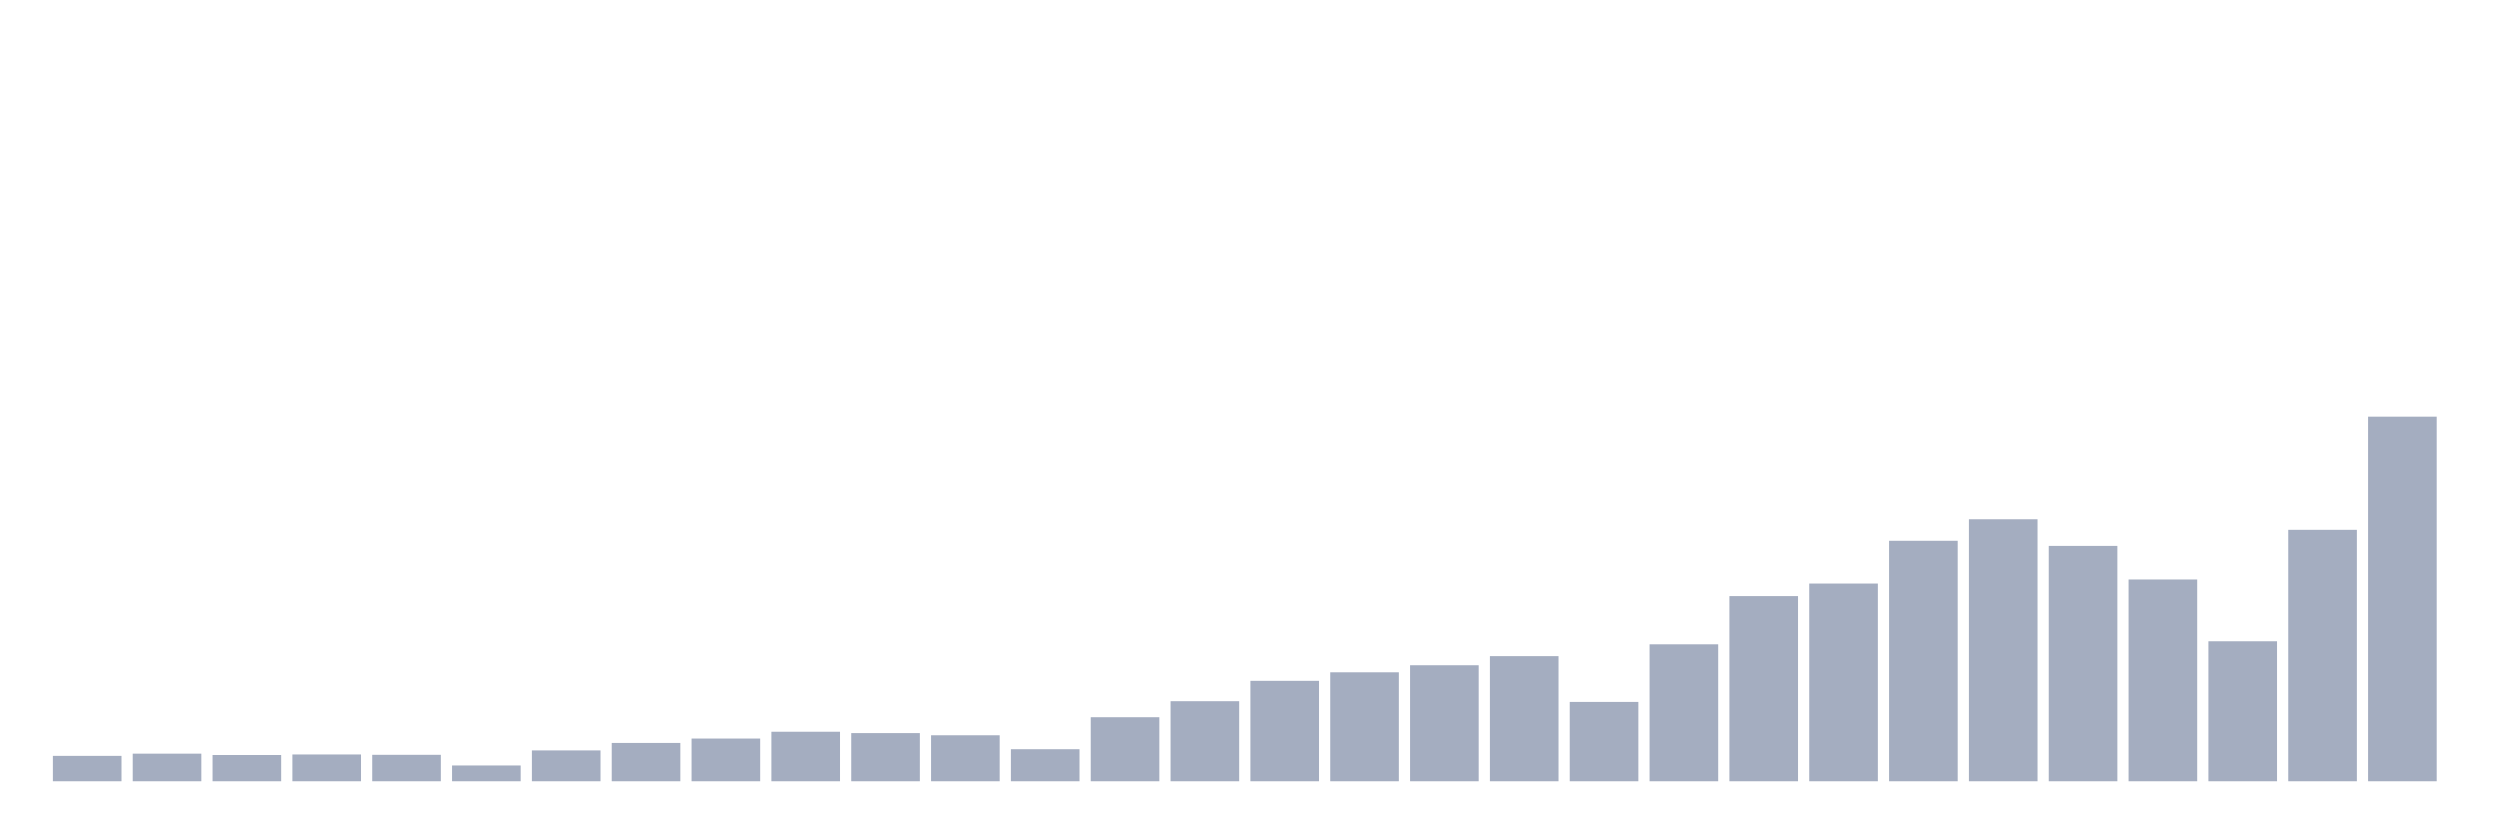 <svg xmlns="http://www.w3.org/2000/svg" viewBox="0 0 480 160"><g transform="translate(10,10)"><rect class="bar" x="0.153" width="13.175" y="135.126" height="4.874" fill="rgb(164,173,192)"></rect><rect class="bar" x="15.482" width="13.175" y="134.7" height="5.3" fill="rgb(164,173,192)"></rect><rect class="bar" x="30.81" width="13.175" y="134.96" height="5.04" fill="rgb(164,173,192)"></rect><rect class="bar" x="46.138" width="13.175" y="134.858" height="5.142" fill="rgb(164,173,192)"></rect><rect class="bar" x="61.466" width="13.175" y="134.923" height="5.077" fill="rgb(164,173,192)"></rect><rect class="bar" x="76.794" width="13.175" y="136.97" height="3.03" fill="rgb(164,173,192)"></rect><rect class="bar" x="92.123" width="13.175" y="134.079" height="5.921" fill="rgb(164,173,192)"></rect><rect class="bar" x="107.451" width="13.175" y="132.643" height="7.357" fill="rgb(164,173,192)"></rect><rect class="bar" x="122.779" width="13.175" y="131.8" height="8.2" fill="rgb(164,173,192)"></rect><rect class="bar" x="138.107" width="13.175" y="130.494" height="9.506" fill="rgb(164,173,192)"></rect><rect class="bar" x="153.436" width="13.175" y="130.753" height="9.247" fill="rgb(164,173,192)"></rect><rect class="bar" x="168.764" width="13.175" y="131.17" height="8.83" fill="rgb(164,173,192)"></rect><rect class="bar" x="184.092" width="13.175" y="133.848" height="6.152" fill="rgb(164,173,192)"></rect><rect class="bar" x="199.42" width="13.175" y="127.705" height="12.295" fill="rgb(164,173,192)"></rect><rect class="bar" x="214.748" width="13.175" y="124.629" height="15.371" fill="rgb(164,173,192)"></rect><rect class="bar" x="230.077" width="13.175" y="120.719" height="19.281" fill="rgb(164,173,192)"></rect><rect class="bar" x="245.405" width="13.175" y="119.079" height="20.921" fill="rgb(164,173,192)"></rect><rect class="bar" x="260.733" width="13.175" y="117.726" height="22.274" fill="rgb(164,173,192)"></rect><rect class="bar" x="276.061" width="13.175" y="115.975" height="24.025" fill="rgb(164,173,192)"></rect><rect class="bar" x="291.39" width="13.175" y="124.768" height="15.232" fill="rgb(164,173,192)"></rect><rect class="bar" x="306.718" width="13.175" y="113.705" height="26.295" fill="rgb(164,173,192)"></rect><rect class="bar" x="322.046" width="13.175" y="104.449" height="35.551" fill="rgb(164,173,192)"></rect><rect class="bar" x="337.374" width="13.175" y="102.04" height="37.96" fill="rgb(164,173,192)"></rect><rect class="bar" x="352.702" width="13.175" y="93.831" height="46.169" fill="rgb(164,173,192)"></rect><rect class="bar" x="368.031" width="13.175" y="89.698" height="50.302" fill="rgb(164,173,192)"></rect><rect class="bar" x="383.359" width="13.175" y="94.813" height="45.187" fill="rgb(164,173,192)"></rect><rect class="bar" x="398.687" width="13.175" y="101.261" height="38.739" fill="rgb(164,173,192)"></rect><rect class="bar" x="414.015" width="13.175" y="113.121" height="26.879" fill="rgb(164,173,192)"></rect><rect class="bar" x="429.344" width="13.175" y="91.727" height="48.273" fill="rgb(164,173,192)"></rect><rect class="bar" x="444.672" width="13.175" y="70" height="70" fill="rgb(164,173,192)"></rect></g></svg>